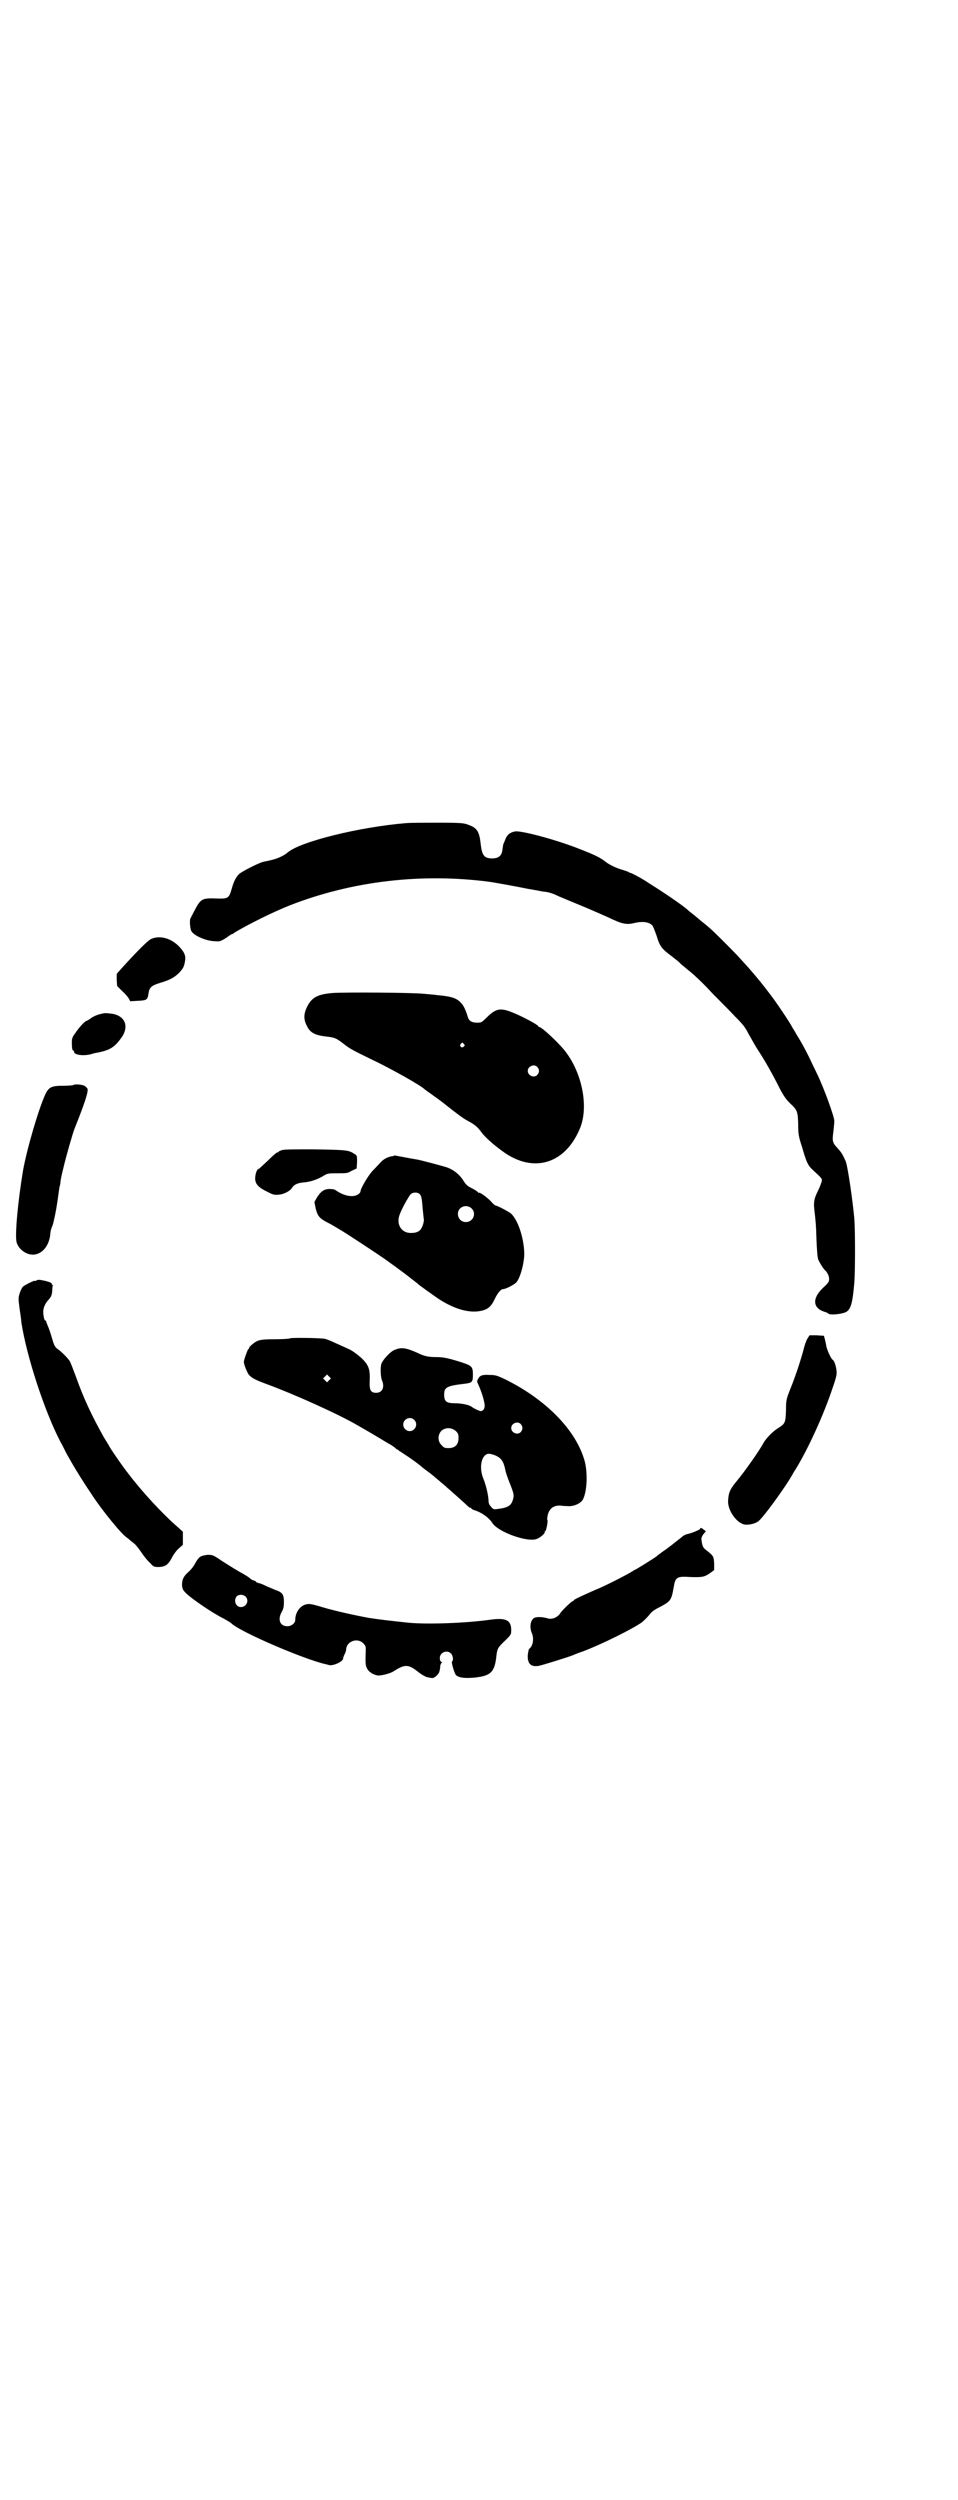 <?xml version="1.0" standalone="no"?>
<!DOCTYPE svg PUBLIC "-//W3C//DTD SVG 20010904//EN"
 "http://www.w3.org/TR/2001/REC-SVG-20010904/DTD/svg10.dtd">
<svg version="1.0" xmlns="http://www.w3.org/2000/svg"
 width="1100pt" height="2870pt" viewBox="0 0 1100 2870"
 preserveAspectRatio="xMidYMid meet">
<g transform="translate(0,2870) scale(0.5,-0.5)"
fill="#000000" stroke="none">
<path d="M932 3850 c-107 -9 -241 -42 -271 -67 -9 -8 -25 -15 -39 -18 -7 -2
-15 -3 -18 -4 -9 -2 -49 -22 -55 -28 -7 -7 -12 -16 -17 -34 -6 -22 -9 -23 -35
-22 -33 1 -36 0 -51 -29 -4 -8 -8 -15 -8 -16 -3 -1 -2 -22 1 -29 4 -10 32 -23
52 -24 14 -1 14 -1 26 6 7 5 13 9 15 10 2 0 5 2 7 4 34 20 86 46 126 62 143
56 304 75 461 54 13 -2 63 -11 87 -16 13 -2 28 -5 33 -6 13 -1 23 -4 37 -11 7
-3 29 -12 48 -20 20 -8 49 -21 65 -28 33 -16 43 -18 62 -13 18 4 33 2 40 -6 2
-2 6 -13 10 -24 7 -24 12 -30 35 -47 9 -7 18 -14 19 -16 2 -2 13 -11 24 -20
11 -9 34 -31 50 -49 17 -17 41 -41 52 -53 18 -18 23 -24 31 -40 6 -10 15 -27
21 -36 17 -26 34 -56 51 -90 9 -17 14 -24 23 -33 17 -16 18 -18 19 -48 0 -23
1 -29 9 -53 9 -32 13 -41 22 -50 25 -23 24 -22 23 -29 -1 -3 -4 -12 -8 -20 -9
-18 -11 -26 -9 -44 3 -26 4 -34 5 -70 1 -22 2 -39 4 -45 3 -7 12 -22 17 -26 4
-4 8 -12 8 -18 0 -7 -1 -9 -14 -21 -25 -24 -24 -46 3 -55 5 -1 8 -3 9 -4 3 -4
28 -2 40 3 12 6 16 21 20 69 2 30 2 115 0 145 -4 44 -15 120 -20 133 -7 15 -9
19 -18 29 -13 14 -13 17 -10 40 1 10 2 20 2 23 0 10 -24 76 -39 107 -3 6 -9
19 -14 29 -10 22 -25 49 -34 63 -3 6 -8 13 -10 17 -5 10 -37 58 -52 77 -26 35
-62 76 -94 108 -34 34 -41 41 -60 56 -5 4 -11 9 -12 10 -1 1 -6 5 -11 9 -5 4
-9 7 -10 8 -5 6 -48 36 -88 61 -16 11 -42 25 -45 25 -1 0 -3 1 -4 2 -1 1 -6 2
-11 4 -15 4 -32 12 -41 19 -14 11 -25 16 -66 32 -55 21 -128 40 -142 38 -11
-2 -18 -7 -22 -17 -2 -5 -4 -10 -5 -12 -1 -2 -1 -7 -2 -11 -1 -15 -8 -22 -24
-22 -18 0 -23 7 -26 32 -3 29 -8 38 -28 45 -10 4 -15 5 -68 5 -31 0 -66 0 -76
-1z"/>
<path d="M347 3584 c-8 -4 -29 -25 -62 -61 l-17 -19 0 -14 1 -14 12 -12 c7 -6
13 -14 15 -17 l3 -6 17 1 c21 1 23 2 25 17 2 14 7 18 26 24 24 7 34 13 45 24
9 10 11 14 13 27 2 12 -2 20 -13 32 -19 20 -45 27 -65 18z"/>
<path d="M764 3460 c-35 -3 -48 -10 -59 -32 -8 -17 -8 -29 0 -44 7 -15 18 -21
44 -24 20 -2 24 -4 43 -19 12 -9 17 -12 58 -32 43 -20 120 -63 126 -71 1 0 5
-4 10 -7 7 -5 31 -22 39 -29 24 -19 40 -31 50 -36 15 -8 22 -14 30 -25 10 -14
35 -35 57 -50 69 -45 139 -20 171 61 19 50 3 128 -38 178 -16 19 -51 52 -57
52 -1 0 -2 1 -2 2 -1 3 -34 21 -56 30 -31 13 -41 11 -63 -11 -8 -8 -12 -11
-16 -11 -17 -1 -24 3 -27 14 -4 13 -9 25 -15 31 -10 11 -21 15 -54 18 -6 1
-19 2 -30 3 -24 3 -182 4 -211 2z m301 -117 c3 -3 3 -3 0 -6 -4 -5 -11 1 -7 6
4 4 4 4 7 0z m169 -53 c5 -6 5 -12 0 -18 -7 -8 -22 -2 -22 9 0 11 15 17 22 9z"/>
<path d="M237 3413 c-1 0 -5 -1 -9 -2 -4 -1 -12 -4 -18 -8 -5 -4 -11 -7 -11
-7 -4 0 -19 -17 -26 -28 -7 -9 -8 -13 -8 -21 0 -13 1 -19 3 -19 1 0 2 -1 2 -3
0 -7 20 -10 37 -6 7 2 14 4 17 4 29 6 39 12 56 36 18 27 5 52 -29 54 -6 1 -13
1 -14 0z"/>
<path d="M169 3249 c0 -1 -11 -2 -23 -2 -28 0 -34 -3 -42 -20 -15 -32 -42
-124 -51 -174 -12 -72 -19 -148 -15 -165 3 -11 12 -21 24 -26 24 -10 48 8 53
40 1 12 2 16 6 25 3 10 8 34 11 55 3 22 4 29 5 34 1 3 2 8 2 12 2 11 2 12 7
32 5 22 21 78 25 88 24 60 32 85 30 92 -1 2 -4 5 -7 7 -6 3 -22 4 -25 2z"/>
<path d="M647 3099 c-4 -1 -7 -3 -7 -3 0 -1 -1 -2 -3 -2 -2 0 -12 -9 -22 -19
-11 -10 -20 -19 -21 -19 -4 0 -8 -12 -8 -22 0 -13 8 -21 29 -31 13 -7 17 -7
26 -6 11 1 25 8 30 16 4 7 13 11 26 12 14 1 30 6 44 14 11 7 12 7 34 7 22 0
23 0 33 6 l11 5 1 15 c0 15 0 15 -7 19 -12 8 -16 9 -98 10 -41 0 -64 0 -68 -2z"/>
<path d="M906 3087 c-1 -1 -4 -2 -7 -2 -10 -2 -19 -7 -25 -14 -4 -4 -12 -13
-19 -20 -10 -11 -27 -40 -27 -46 0 -2 -2 -5 -5 -7 -11 -8 -32 -5 -52 9 -2 2
-8 3 -14 3 -13 0 -21 -6 -30 -21 l-5 -9 3 -15 c4 -16 8 -22 25 -31 10 -5 10
-5 35 -20 18 -11 77 -50 96 -63 38 -27 60 -44 61 -45 1 -1 5 -4 9 -7 4 -3 9
-7 10 -8 3 -3 15 -11 20 -15 3 -2 10 -7 17 -12 39 -28 77 -40 106 -34 16 3 24
10 32 27 6 13 14 23 19 23 7 0 29 12 32 17 9 13 17 44 17 65 -1 37 -15 78 -31
92 -7 5 -31 18 -35 18 -1 0 -7 5 -12 11 -9 9 -26 21 -26 18 0 -1 -2 1 -4 3 -2
2 -9 6 -15 9 -8 4 -12 8 -18 18 -9 13 -20 22 -35 28 -8 3 -54 15 -67 18 -30 5
-37 7 -44 8 -4 1 -8 1 -9 2 -1 0 -2 0 -2 0z m58 -89 c4 -4 5 -11 7 -37 1 -9 2
-18 2 -19 2 -5 -3 -20 -7 -25 -4 -5 -11 -8 -21 -8 -22 -1 -35 18 -28 40 5 15
21 43 26 49 6 5 16 5 21 0z m121 -35 c9 -12 0 -29 -15 -29 -21 0 -26 30 -5 36
7 2 16 -1 20 -7z"/>
<path d="M84 2800 c-2 -1 -4 -2 -4 -1 0 2 -22 -9 -27 -13 -3 -3 -6 -10 -8 -16
-3 -10 -3 -12 0 -35 2 -13 4 -27 4 -31 12 -78 53 -204 90 -275 2 -3 8 -15 14
-27 15 -27 33 -57 58 -94 24 -37 70 -93 81 -99 3 -2 6 -5 7 -6 2 -1 5 -4 9 -7
3 -2 11 -12 17 -21 6 -9 15 -20 20 -24 7 -8 9 -9 18 -9 16 0 23 5 31 20 4 8
11 18 17 23 l9 8 0 15 0 15 -10 9 c-38 33 -83 82 -115 124 -15 19 -43 60 -45
65 0 1 -2 3 -3 5 -1 2 -5 8 -8 13 -28 50 -47 90 -65 141 -6 16 -12 32 -14 35
-4 6 -18 21 -27 27 -7 5 -9 9 -14 27 -3 10 -7 22 -9 26 -2 5 -4 10 -4 11 0 1
-1 2 -2 2 -3 0 -6 19 -4 26 1 7 6 16 11 21 7 8 8 11 9 21 0 6 1 12 1 12 1 1 0
2 -1 2 -1 0 -2 1 -1 2 1 2 -7 5 -15 7 -14 3 -17 3 -20 1z"/>
<path d="M1854 2666 c-3 -5 -7 -17 -9 -26 -7 -26 -19 -62 -30 -89 -9 -23 -10
-25 -10 -49 -1 -29 -2 -31 -18 -41 -13 -8 -27 -23 -33 -33 -9 -17 -43 -66 -64
-91 -14 -17 -17 -25 -18 -43 -1 -20 16 -46 33 -53 8 -4 26 -1 35 5 9 4 64 80
79 107 2 3 4 8 6 10 30 48 67 129 88 193 8 23 9 29 8 37 -1 10 -5 23 -9 25 -4
3 -11 19 -14 29 -1 7 -3 15 -4 19 l-2 7 -17 1 -16 0 -5 -8z"/>
<path d="M666 2667 c-1 -1 -16 -2 -34 -2 -36 0 -41 -2 -53 -12 -4 -3 -7 -7 -7
-8 0 -2 -1 -3 -2 -3 -1 0 -10 -24 -10 -29 0 -6 7 -23 11 -29 7 -8 14 -12 44
-23 62 -23 160 -67 205 -93 40 -23 48 -28 58 -34 5 -3 13 -8 17 -10 4 -2 9 -6
12 -8 2 -2 4 -4 5 -4 1 0 3 -1 4 -3 2 -1 8 -5 14 -9 8 -5 25 -17 35 -25 1 -1
8 -7 15 -12 7 -5 16 -12 20 -16 4 -3 10 -8 13 -11 3 -2 10 -8 14 -12 5 -4 16
-14 25 -22 9 -8 19 -17 22 -20 3 -3 6 -5 7 -4 1 0 1 0 1 -1 0 -1 4 -4 9 -5 15
-5 31 -16 39 -28 13 -22 84 -47 104 -37 9 4 18 13 17 15 -1 1 0 2 1 2 2 0 7
23 5 26 -1 1 0 7 1 12 4 15 14 22 30 21 5 -1 11 -1 13 -1 15 -2 31 5 37 14 10
17 12 60 5 88 -19 71 -88 142 -183 189 -19 9 -23 10 -36 10 -16 1 -22 -1 -26
-9 -3 -5 -3 -6 0 -12 5 -11 12 -30 14 -42 3 -11 -1 -20 -8 -20 -3 0 -16 6 -21
10 -5 4 -23 8 -38 8 -20 0 -25 4 -25 20 0 17 6 20 49 25 15 2 17 4 17 20 0 19
-2 21 -26 29 -32 10 -42 12 -58 12 -18 0 -28 2 -44 10 -27 12 -37 13 -53 6 -9
-4 -25 -21 -29 -31 -3 -8 -2 -30 1 -38 7 -16 1 -29 -13 -29 -13 0 -16 6 -15
28 1 26 -2 35 -18 51 -9 8 -18 15 -27 20 -42 19 -50 23 -58 25 -11 2 -79 3
-80 1z m90 -96 l-5 -5 -4 4 -5 5 4 4 5 5 4 -4 5 -5 -4 -4z m195 -91 c10 -9 3
-26 -10 -26 -8 0 -15 7 -15 15 0 13 16 20 25 11z m245 -10 c5 -6 5 -12 0 -18
-7 -8 -22 -2 -22 9 0 11 15 17 22 9z m-149 -16 c5 -5 6 -7 6 -16 0 -15 -8 -23
-23 -23 -9 0 -11 1 -16 7 -9 8 -9 23 -1 32 9 9 24 9 34 0z m91 -56 c13 -6 18
-13 22 -31 1 -7 6 -21 10 -31 10 -25 11 -29 8 -39 -4 -14 -11 -19 -37 -22 -7
-1 -9 0 -13 5 -4 4 -6 9 -6 12 0 14 -6 38 -12 53 -11 26 -4 57 13 57 3 0 10
-2 15 -4z"/>
<path d="M1608 2230 c0 -2 -16 -9 -28 -12 -5 -1 -9 -3 -10 -4 -1 0 -5 -4 -9
-7 -4 -3 -8 -6 -9 -7 -1 -1 -10 -8 -22 -17 -12 -8 -22 -16 -23 -17 -5 -4 -47
-30 -48 -30 -1 0 -4 -2 -7 -4 -9 -6 -63 -34 -86 -43 -25 -11 -47 -21 -48 -23
0 -1 -1 -2 -2 -2 -3 0 -26 -22 -30 -29 -6 -9 -19 -14 -28 -11 -10 3 -22 4 -29
2 -10 -3 -14 -20 -8 -35 6 -13 3 -31 -6 -37 -1 -1 -2 -7 -3 -14 -1 -20 7 -28
25 -25 10 2 71 21 80 25 2 1 12 5 21 8 45 17 115 52 136 67 5 4 13 12 17 17 6
8 12 12 24 18 25 13 27 16 32 45 4 24 7 26 38 24 28 -1 33 0 47 10 l8 6 0 15
c-1 16 -1 17 -16 29 -8 6 -10 8 -12 18 -2 11 -2 12 3 20 l6 7 -5 4 c-5 4 -8 5
-8 2z"/>
<path d="M459 2165 c-3 -2 -8 -9 -11 -15 -3 -6 -10 -15 -16 -20 -11 -10 -14
-17 -14 -30 1 -9 2 -11 10 -19 15 -14 62 -46 85 -57 7 -4 16 -9 19 -12 22 -20
164 -81 215 -93 1 0 5 -1 8 -2 10 -3 33 8 33 15 0 1 1 5 3 9 2 3 4 9 4 13 2
18 26 26 39 13 6 -6 6 -8 6 -16 -1 -27 -1 -36 3 -42 3 -7 13 -14 24 -16 7 -1
28 4 36 9 28 18 35 17 60 -3 7 -5 14 -9 18 -10 5 -1 10 -2 11 -2 5 -1 16 9 17
15 1 3 2 8 2 13 1 4 2 7 4 7 1 0 0 1 -1 2 -3 1 -4 5 -4 9 0 13 17 20 26 10 4
-4 6 -16 2 -18 -2 -1 5 -26 9 -31 6 -6 19 -8 42 -6 38 4 47 12 51 50 2 17 3
19 22 37 11 11 12 12 12 22 0 23 -12 29 -48 24 -57 -8 -144 -11 -187 -7 -47 5
-64 7 -91 11 -33 6 -78 16 -105 24 -30 9 -33 9 -41 7 -14 -4 -24 -19 -24 -36
0 -7 -9 -14 -18 -14 -17 0 -23 15 -13 33 4 7 5 12 5 23 0 16 -3 21 -16 26 -4
1 -14 6 -22 9 -8 4 -17 8 -20 8 -3 1 -6 2 -6 3 0 1 -2 2 -5 3 -2 0 -7 3 -9 5
-3 3 -10 7 -15 10 -13 7 -21 12 -48 29 -22 15 -23 15 -34 15 -8 -1 -13 -2 -18
-5z m105 -91 c9 -9 2 -24 -11 -24 -11 0 -17 14 -10 24 4 5 15 6 21 0z"/>
</g>
</svg>
